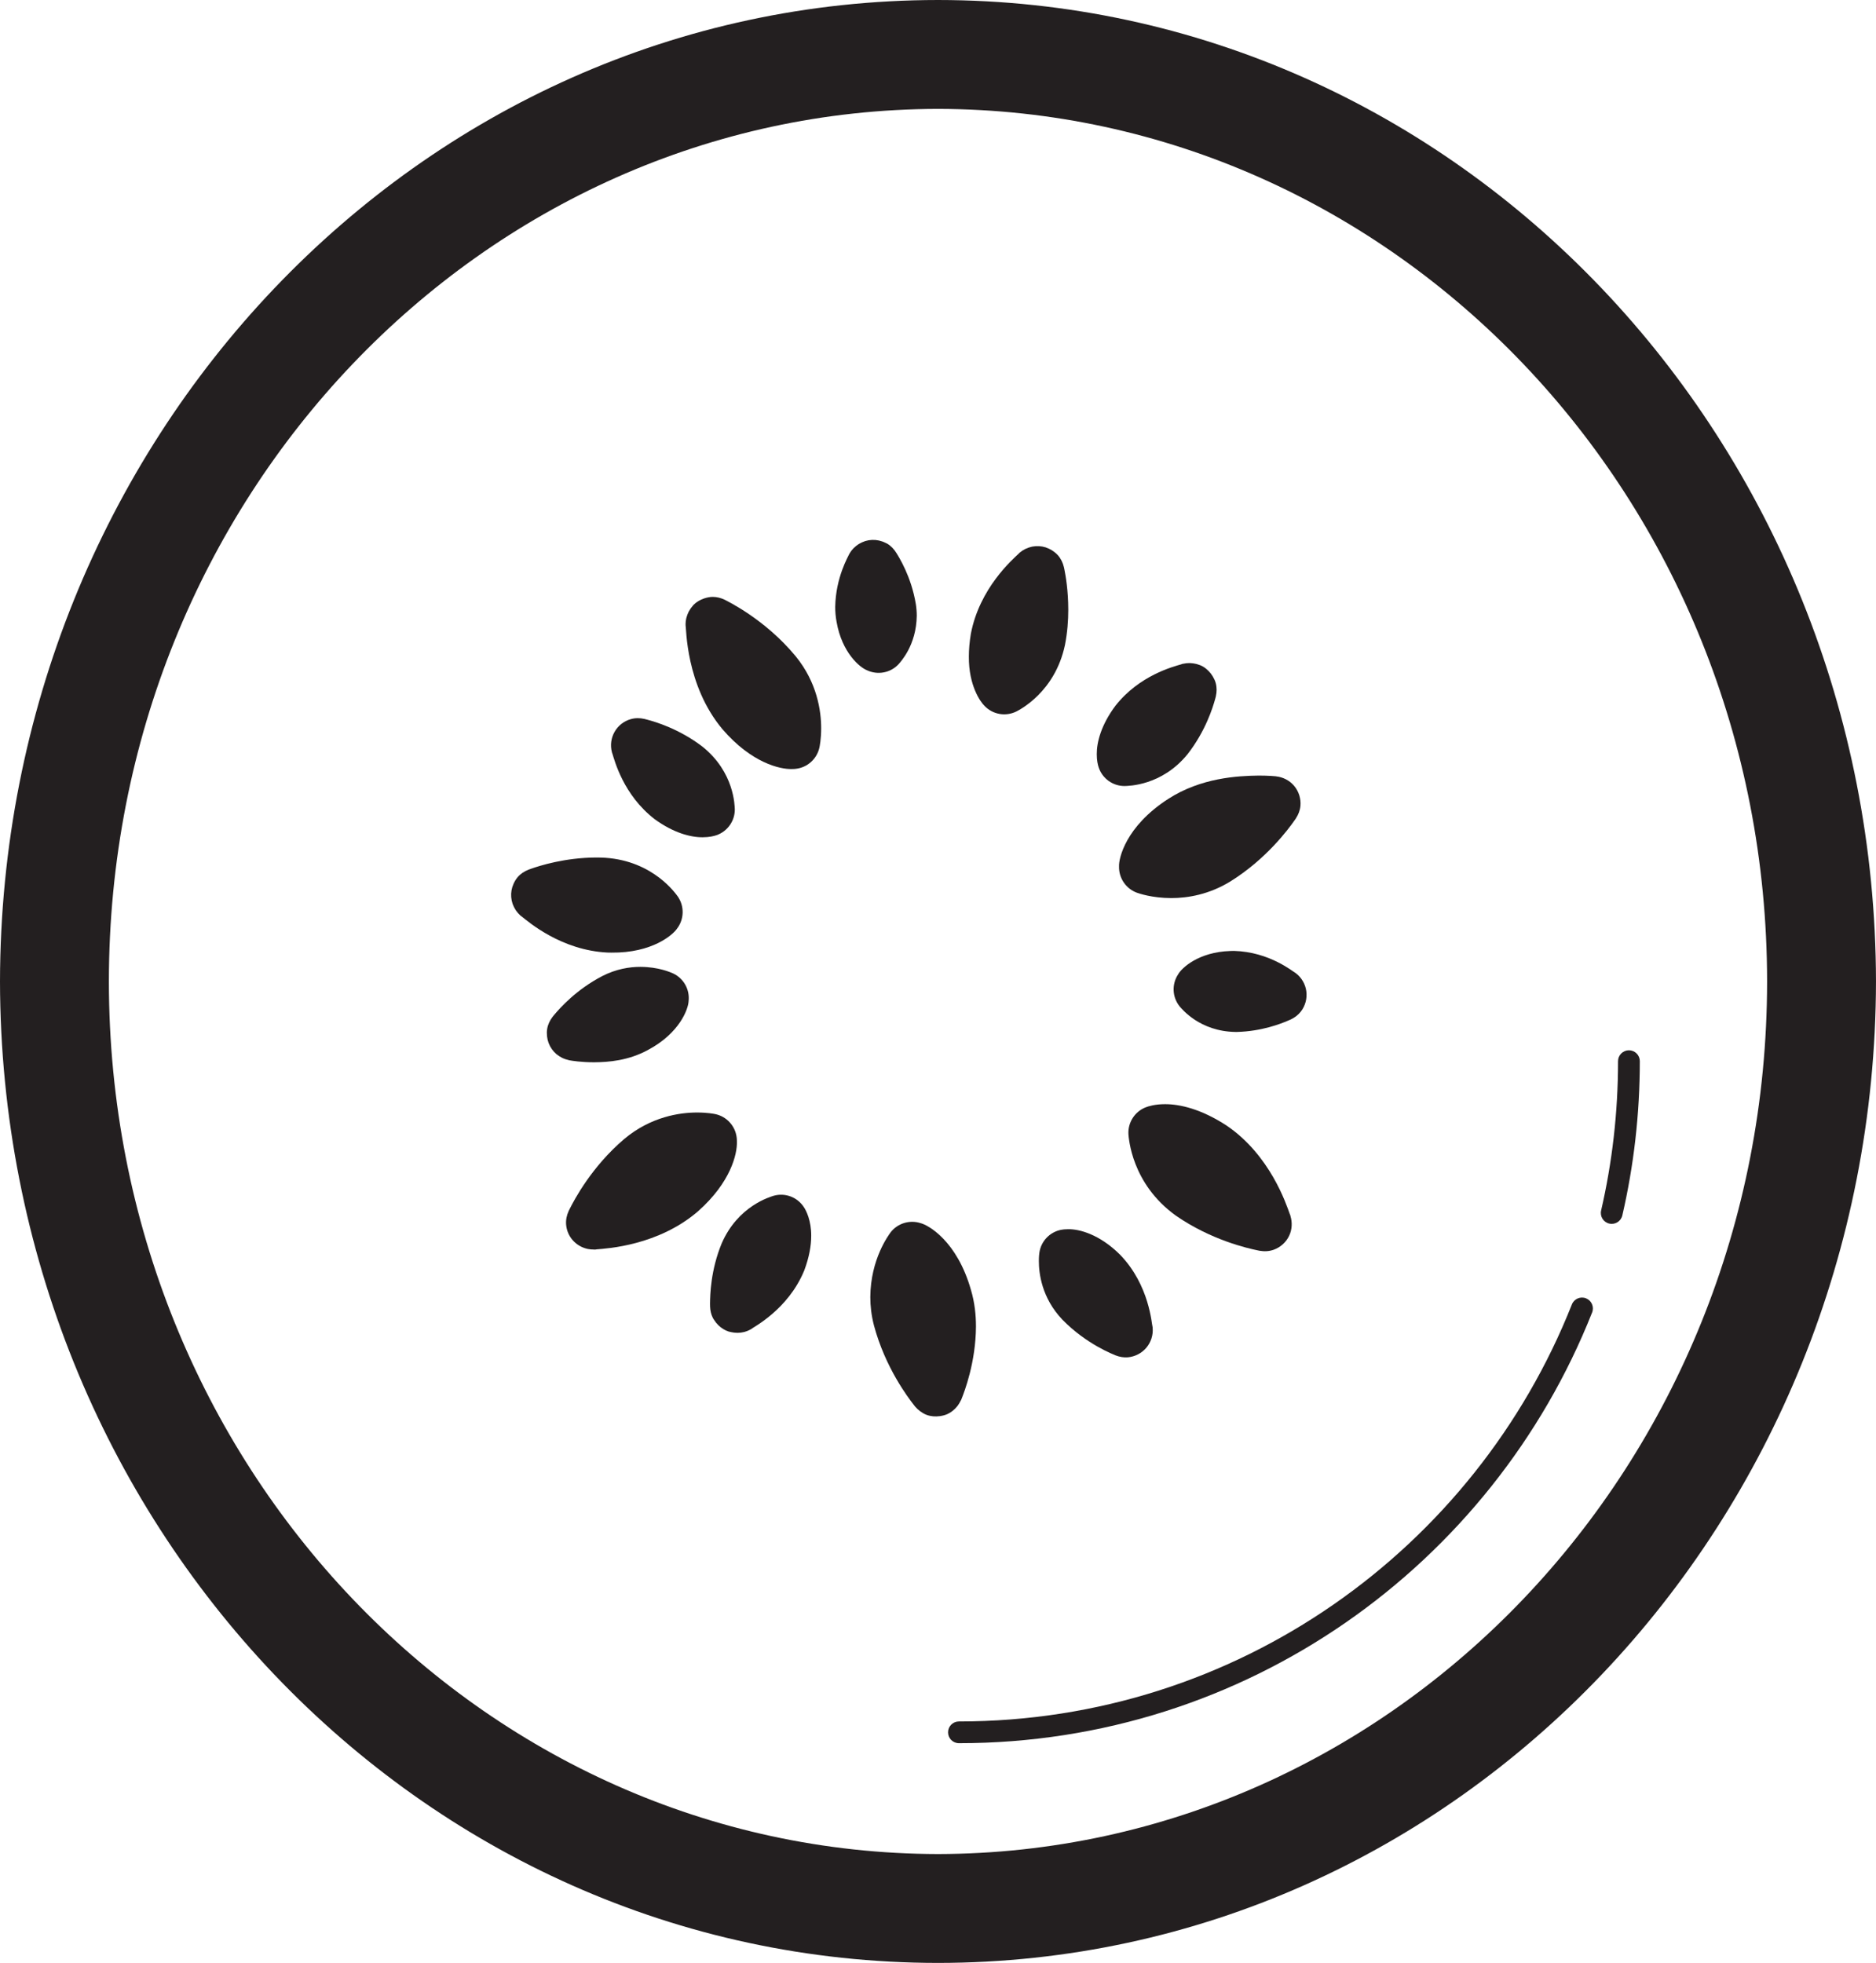 <?xml version="1.0" ?><!DOCTYPE svg  PUBLIC '-//W3C//DTD SVG 1.1//EN'  'http://www.w3.org/Graphics/SVG/1.1/DTD/svg11.dtd'><svg enable-background="new 0 0 172.307 180.296" height="180.296px" id="Layer_1" version="1.1" viewBox="0 0 172.307 180.296" width="172.307px" xml:space="preserve" xmlns="http://www.w3.org/2000/svg" xmlns:xlink="http://www.w3.org/1999/xlink"><g><path d="M86.153,0C38.38,0.035,0.086,40.542,0,90.149c0.086,49.604,38.38,90.112,86.153,90.146   c47.773-0.034,86.067-40.542,86.153-90.146C172.221,40.542,133.927,0.035,86.153,0z M86.153,170.295   c-41.869-0.08-76.136-35.702-76.152-80.146c0.017-44.445,34.283-80.067,76.152-80.148c41.869,0.081,76.136,35.703,76.152,80.148   C162.289,134.593,128.022,170.215,86.153,170.295z" fill="#231F20"/><path d="M55.797,87.492c0.121,0.003,0.238,0.006,0.356,0.006c3.763,0.043,5.657-1.644,6.025-2.196   c0.662-0.855,0.696-2.047,0.089-2.939c-0.184-0.247-2.239-3.271-6.661-3.575h0.003c-0.294-0.018-0.584-0.025-0.863-0.025   c-2.877,0.012-5.196,0.761-5.952,1.026c-0.042,0.012-0.082,0.031-0.125,0.045c-0.066,0.024-0.116,0.042-0.133,0.048   c-0.005,0.002-0.009,0.006-0.014,0.008c-0.365,0.144-0.705,0.363-0.979,0.681c-0.155,0.181-0.271,0.381-0.365,0.587   c-0.003,0.005-0.005,0.011-0.008,0.017c-0.088,0.193-0.151,0.394-0.188,0.6c0,0.001-0.001,0.002-0.001,0.003c0,0,0,0.001,0,0.002   c-0.07,0.41-0.037,0.829,0.096,1.225c0.01,0.027,0.021,0.054,0.031,0.081c0.06,0.157,0.135,0.309,0.227,0.454   c0.021,0.033,0.04,0.067,0.063,0.1c0.108,0.153,0.231,0.299,0.377,0.429c0.007,0.007,0.012,0.016,0.019,0.021   c0.001,0,0.003,0.003,0.005,0.003c0.002,0.002,0.003,0.004,0.005,0.006l0.005,0.006c0.031,0.027,0.068,0.046,0.102,0.071   C48.535,84.672,51.551,87.288,55.797,87.492z" fill="#231F20"/><path d="M56.202,69.097c0.002,0.003,0.005,0.013,0.007,0.017c0.001,0.004,0.001,0.009,0.002,0.013l0.003,0.012   c0.006,0.022,0.02,0.04,0.027,0.062c0.199,0.621,1.004,3.827,3.902,6.05c1.73,1.258,3.299,1.661,4.396,1.652   c0.6,0,1.039-0.109,1.27-0.19c1.014-0.351,1.693-1.313,1.682-2.383c-0.018-0.303-0.023-3.4-2.988-5.764   c-2.128-1.625-4.31-2.268-5.063-2.466c-0.069-0.024-0.142-0.037-0.213-0.055c-0.025-0.007-0.046-0.013-0.057-0.016l-0.001,0.002   c-0.391-0.089-0.806-0.097-1.22,0.019c-1.319,0.365-2.095,1.727-1.743,3.047L56.202,69.097z" fill="#231F20"/><path d="M103.285,72.197c0.348-0.014,3.411-0.009,5.783-2.916c1.665-2.13,2.334-4.324,2.535-5.055   c0.021-0.062,0.034-0.125,0.051-0.188c0.008-0.029,0.013-0.05,0.017-0.061c0.002-0.009,0.001-0.018,0.003-0.025   c0.091-0.399,0.097-0.815-0.012-1.213c-0.059-0.215-0.155-0.414-0.267-0.604c-0.003-0.005-0.006-0.009-0.008-0.013   c-0.106-0.179-0.233-0.343-0.38-0.489c-0.003-0.003-0.005-0.007-0.008-0.01c-0.002-0.002-0.004-0.003-0.006-0.004   c-0.151-0.15-0.314-0.287-0.501-0.394c-0.178-0.103-0.37-0.173-0.565-0.228c-0.024-0.007-0.048-0.011-0.072-0.017   c-0.166-0.042-0.334-0.065-0.505-0.073c-0.044-0.002-0.086-0.004-0.13-0.004c-0.176,0.001-0.351,0.02-0.523,0.059   c-0.02,0.005-0.039,0.002-0.058,0.007c-0.002,0.001-0.012,0.004-0.015,0.006c-0.011,0.002-0.021,0.002-0.031,0.005l-0.009,0.003   c-0.035,0.01-0.065,0.027-0.1,0.038c-0.727,0.214-3.84,1.007-6.041,3.813c-1.307,1.751-1.716,3.346-1.707,4.442   c-0.003,0.564,0.098,0.979,0.173,1.203C101.247,71.507,102.205,72.197,103.285,72.197z" fill="#231F20"/><path d="M93.348,65.352c0.273-0.146,3.549-1.768,4.465-6.105c0.23-1.16,0.305-2.266,0.305-3.244   c-0.002-1.767-0.238-3.123-0.348-3.661c-0.007-0.051-0.021-0.1-0.031-0.15c-0.012-0.052-0.021-0.091-0.023-0.104   c-0.001-0.002-0.002-0.004-0.002-0.006c-0.092-0.391-0.269-0.767-0.554-1.088c-0.152-0.172-0.328-0.308-0.512-0.428   c-0.01-0.006-0.02-0.012-0.028-0.018c-0.173-0.108-0.354-0.195-0.544-0.258c-0.008-0.003-0.014-0.008-0.021-0.011   c-0.005-0.002-0.01-0.001-0.014-0.003c-0.393-0.123-0.807-0.148-1.212-0.073c-0.034,0.007-0.068,0.017-0.103,0.024   c-0.16,0.036-0.314,0.09-0.466,0.158c-0.038,0.017-0.075,0.031-0.111,0.05c-0.172,0.088-0.337,0.192-0.489,0.323   c-0.003,0.003-0.007,0.004-0.01,0.007l-0.002,0.002c-0.006,0.005-0.012,0.008-0.018,0.013l-0.006,0.009   c-0.021,0.019-0.037,0.042-0.057,0.062c-0.541,0.516-3.599,3.157-4.397,7.371c-0.126,0.761-0.182,1.454-0.182,2.082   c-0.022,2.66,1.061,4.177,1.457,4.551C91.203,65.634,92.371,65.832,93.348,65.352z" fill="#231F20"/><path d="M102.781,79.573c-0.031,1.07,0.628,2.05,1.635,2.421c0.185,0.063,1.377,0.492,3.164,0.495   c1.509,0.003,3.483-0.331,5.436-1.534c3.301-2.058,5.324-4.806,5.868-5.581c0.033-0.041,0.06-0.087,0.09-0.129   c0.027-0.04,0.048-0.068,0.056-0.079l-0.003-0.002c0.228-0.346,0.381-0.739,0.417-1.155c0.055-0.657-0.155-1.322-0.578-1.825   c-0.414-0.492-1.015-0.806-1.655-0.874v-0.005c-0.069-0.006-0.671-0.068-1.598-0.068c-1.935,0.025-5.306,0.195-8.329,2.153   C103.365,75.923,102.747,78.87,102.781,79.573z" fill="#231F20"/><path d="M119.029,89.396l-0.009-0.009c-0.01-0.007-0.021-0.01-0.029-0.017c-0.238-0.12-2.385-1.942-5.659-2.03   c-0.115,0-0.23,0.003-0.349,0.009h0.006c-2.882,0.095-4.442,1.54-4.778,2.142c-0.6,0.907-0.547,2.087,0.129,2.937   c0.202,0.233,1.849,2.309,5.142,2.357h0.118c2.274-0.057,4.04-0.752,4.697-1.036c0.039-0.013,0.074-0.033,0.112-0.048   c0.086-0.037,0.146-0.064,0.168-0.073l-0.001-0.002c0.354-0.17,0.673-0.411,0.914-0.726c0.399-0.521,0.581-1.195,0.494-1.849   C119.898,90.397,119.551,89.796,119.029,89.396z" fill="#231F20"/><path d="M108.015,111.666c3.234,2.238,6.594,2.993,7.479,3.176c0.064,0.017,0.129,0.027,0.195,0.04   c0.006,0.001,0.021,0.004,0.024,0.005v-0.002c0.43,0.075,0.876,0.049,1.289-0.102c0.619-0.225,1.135-0.696,1.411-1.292   c0.264-0.564,0.296-1.216,0.109-1.809l0.009-0.003c-0.005-0.007-0.015-0.034-0.023-0.056c-0.005-0.015-0.007-0.03-0.012-0.045   l-0.002-0.012c-0.008-0.021-0.022-0.037-0.03-0.057c-0.326-0.909-1.799-5.396-5.788-8.116c-2.335-1.528-4.307-1.98-5.674-1.975   c-0.916,0-1.535,0.193-1.791,0.297c-0.996,0.4-1.627,1.394-1.566,2.464C103.677,104.48,103.896,108.715,108.015,111.666z" fill="#231F20"/><path d="M98.098,112.903c-0.271,0-0.48,0.026-0.622,0.052c-1.054,0.199-1.865,1.051-2.013,2.11   c-0.014,0.098-0.046,0.363-0.046,0.76c-0.003,1.086,0.245,3.371,2.156,5.381c2.229,2.286,4.733,3.21,4.905,3.293l0.001-0.002   c0.352,0.136,0.73,0.203,1.11,0.172c0.656-0.058,1.275-0.377,1.699-0.878c0.426-0.504,0.639-1.169,0.581-1.825v-0.009l-0.006-0.061   c-0.089-0.213-0.25-3.828-2.997-6.661C100.999,113.382,99.143,112.881,98.098,112.903z" fill="#231F20"/><path d="M71.065,109.829c-0.288,0.098-3.276,0.907-4.784,4.388c-1.008,2.452-1.057,4.706-1.068,5.513   c0,0.148,0.004,0.237,0.005,0.279c0.012,0.361,0.093,0.72,0.257,1.045c0.031,0.063,0.075,0.117,0.112,0.177   c0.004,0.006,0.009,0.013,0.013,0.02c0.109,0.173,0.235,0.332,0.383,0.474c0.004,0.004,0.007,0.008,0.012,0.012   c0.266,0.253,0.579,0.453,0.929,0.567c0.049,0.017,0.101,0.021,0.15,0.033c0.027,0.008,0.055,0.013,0.082,0.019   c0.168,0.038,0.337,0.059,0.509,0.062c0.038,0.001,0.075,0.003,0.113,0.002c0.19-0.005,0.381-0.026,0.565-0.074   c0.008-0.002,0.015-0.002,0.021-0.004c0.161-0.044,0.318-0.103,0.468-0.178l0.008-0.003c0.021-0.011,0.038-0.026,0.06-0.038   c0.018-0.009,0.038-0.013,0.056-0.022c0.158-0.17,3.409-1.759,4.912-5.409c0.457-1.218,0.639-2.283,0.639-3.179   c0.009-1.393-0.458-2.331-0.697-2.671C73.204,109.944,72.104,109.538,71.065,109.829z M68.995,115.347L68.995,115.347l-0.405-0.169   L68.995,115.347z" fill="#231F20"/><path d="M82.521,61.02c0.195-0.23,1.644-1.745,1.681-4.463c0-0.345-0.028-0.708-0.086-1.076   c-0.425-2.566-1.583-4.362-1.796-4.706c-0.205-0.334-0.48-0.63-0.841-0.845c-0.046-0.027-0.095-0.042-0.142-0.065   c-0.003-0.002-0.007-0.003-0.01-0.005c-0.188-0.096-0.382-0.164-0.579-0.208c-0.007-0.001-0.013-0.003-0.019-0.005   c-0.422-0.091-0.851-0.073-1.253,0.049c-0.02,0.006-0.037,0.014-0.056,0.021c-0.166,0.055-0.324,0.127-0.477,0.216   c-0.036,0.021-0.071,0.04-0.106,0.063c-0.146,0.095-0.281,0.204-0.406,0.329c-0.017,0.017-0.036,0.03-0.053,0.048   c-0.122,0.13-0.233,0.272-0.329,0.432l-0.003,0.008c-0.007,0.012-0.011,0.025-0.018,0.037s-0.017,0.021-0.023,0.032   c-0.071,0.185-1.249,2.137-1.292,4.868c0,0.438,0.037,0.898,0.126,1.373c0.496,2.842,2.143,4.186,2.784,4.437   C80.604,62.026,81.774,61.811,82.521,61.02z" fill="#231F20"/><path d="M87.507,129.58c0.001-0.001,0.002-0.002,0.003-0.003c0.148-0.116,0.279-0.25,0.397-0.396   c0.033-0.04,0.063-0.081,0.093-0.123c0.087-0.122,0.162-0.251,0.227-0.387c0.016-0.033,0.04-0.06,0.055-0.094   c0.005-0.014,0.021-0.054,0.04-0.104c0.001-0.002,0.002-0.003,0.003-0.005l0.006-0.011c0.002-0.005,0.002-0.01,0.004-0.015   c0.245-0.62,1.287-3.313,1.306-6.593c0-1.073-0.118-2.222-0.464-3.38c-1.281-4.493-3.918-5.944-4.603-6.117   c-1.017-0.34-2.147,0.009-2.793,0.864c-0.155,0.232-1.819,2.412-1.845,5.915c0,0.821,0.098,1.705,0.339,2.623   c1.028,3.843,3.129,6.612,3.657,7.287c0.031,0.044,0.065,0.084,0.099,0.126c0.009,0.011,0.021,0.026,0.024,0.031   c0.007,0.008,0.017,0.014,0.022,0.021c0.129,0.151,0.274,0.285,0.436,0.402c0.008,0.006,0.016,0.013,0.023,0.019   c0.182,0.129,0.373,0.243,0.584,0.32c0.386,0.14,0.8,0.169,1.203,0.112c0.007-0.001,0.014,0.001,0.021,0   c0.006-0.001,0.012-0.004,0.018-0.005c0.23-0.036,0.458-0.092,0.67-0.19C87.202,129.8,87.359,129.695,87.507,129.58z" fill="#231F20"/><path d="M66.555,55.083c-0.004-0.002-0.009-0.002-0.013-0.004c-0.335-0.16-0.701-0.255-1.075-0.255   c-0.26,0-0.514,0.053-0.759,0.132c-0.011,0.003-0.021,0.006-0.03,0.009c-0.364,0.123-0.704,0.317-0.979,0.591   c-0.028,0.028-0.048,0.063-0.075,0.092c-0.004,0.005-0.008,0.011-0.013,0.016c-0.124,0.141-0.23,0.294-0.32,0.458   c-0.02,0.034-0.038,0.067-0.055,0.103c-0.074,0.151-0.134,0.308-0.177,0.47c-0.008,0.032-0.021,0.063-0.028,0.096   c-0.039,0.175-0.063,0.354-0.063,0.534v0.011c0,0.012,0.004,0.023,0.004,0.035s-0.004,0.022-0.004,0.034   c0.075,0.219-0.012,5.51,3.382,9.566c2.672,3.112,5.307,3.699,6.383,3.665c0.146,0,0.262-0.006,0.343-0.018   c1.067-0.109,1.948-0.898,2.182-1.943c0.029-0.135,0.164-0.786,0.164-1.779c0.003-1.595-0.371-4.203-2.337-6.612   C70.242,56.834,66.719,55.178,66.555,55.083z" fill="#231F20"/><path d="M51.169,96.868c0.129,0.104,0.269,0.193,0.419,0.271c0.039,0.02,0.076,0.041,0.116,0.059   c0.156,0.07,0.321,0.125,0.495,0.162c0.022,0.005,0.042,0.018,0.064,0.021c0.006,0.001,0.022,0.004,0.032,0.006l0.009,0.003   c0.004,0.001,0.007,0,0.011,0.001c0.22,0.04,1.071,0.181,2.258,0.181c1.347-0.012,3.144-0.155,4.935-1.129   c2.938-1.56,3.716-3.794,3.739-4.496c0.118-1.068-0.461-2.093-1.434-2.542c-0.208-0.09-1.308-0.591-2.988-0.599   c-1.014-0.003-2.251,0.204-3.495,0.84c-2.394,1.241-3.901,2.943-4.394,3.53c-0.035,0.037-0.065,0.079-0.1,0.118   c-0.031,0.038-0.067,0.083-0.078,0.095c-0.005,0.006-0.007,0.014-0.012,0.02c-0.239,0.311-0.417,0.676-0.489,1.089   c-0.04,0.231-0.036,0.458-0.014,0.681c0.001,0.004,0.002,0.009,0.002,0.013c0.022,0.208,0.069,0.408,0.141,0.6   c0.002,0.006,0.002,0.012,0.004,0.017c0.001,0.003,0.003,0.006,0.005,0.009c0.148,0.387,0.391,0.729,0.705,0.999   C51.123,96.833,51.146,96.85,51.169,96.868z" fill="#231F20"/><path d="M67.663,104.486c-0.124-1.065-0.922-1.938-1.97-2.156c-0.132-0.026-0.73-0.145-1.644-0.145   c-1.586-0.006-4.263,0.372-6.716,2.433c-2.992,2.544-4.592,5.594-4.999,6.404c-0.031,0.054-0.056,0.109-0.083,0.165   c-0.007,0.014-0.017,0.032-0.02,0.038c-0.003,0.008-0.004,0.016-0.007,0.023c-0.174,0.379-0.265,0.802-0.227,1.246   c0.095,1.101,0.893,1.961,1.911,2.206c0.037,0.009,0.073,0.017,0.111,0.024c0.157,0.03,0.317,0.044,0.481,0.043   c0.033,0,0.065,0.01,0.099,0.009c0.007-0.002,0.032-0.005,0.048-0.007c0.019-0.001,0.037,0.003,0.056,0.001h0.009   c0.028-0.003,0.056-0.013,0.084-0.016c0.995-0.081,5.679-0.359,9.315-3.496c3.017-2.672,3.602-5.269,3.572-6.379   C67.686,104.711,67.674,104.578,67.663,104.486z" fill="#231F20"/><path d="M149.616,96.469c-0.553,0-1.002,0.449-1.002,0.999c0,4.721-0.538,9.313-1.555,13.72   c-0.123,0.538,0.21,1.074,0.749,1.198c0.538,0.126,1.076-0.211,1.2-0.749c1.051-4.554,1.606-9.296,1.606-14.169   C150.615,96.918,150.166,96.469,149.616,96.469z" fill="#231F20"/><path d="M145.672,119.251c-0.515-0.201-1.097,0.05-1.298,0.562c-8.884,22.438-30.74,38.303-56.298,38.303   c-0.553,0-0.999,0.446-0.999,0.999s0.446,0.998,0.999,0.998c26.401,0,48.982-16.386,58.157-39.563   C146.436,120.037,146.185,119.456,145.672,119.251z" fill="#231F20"/></g></svg>